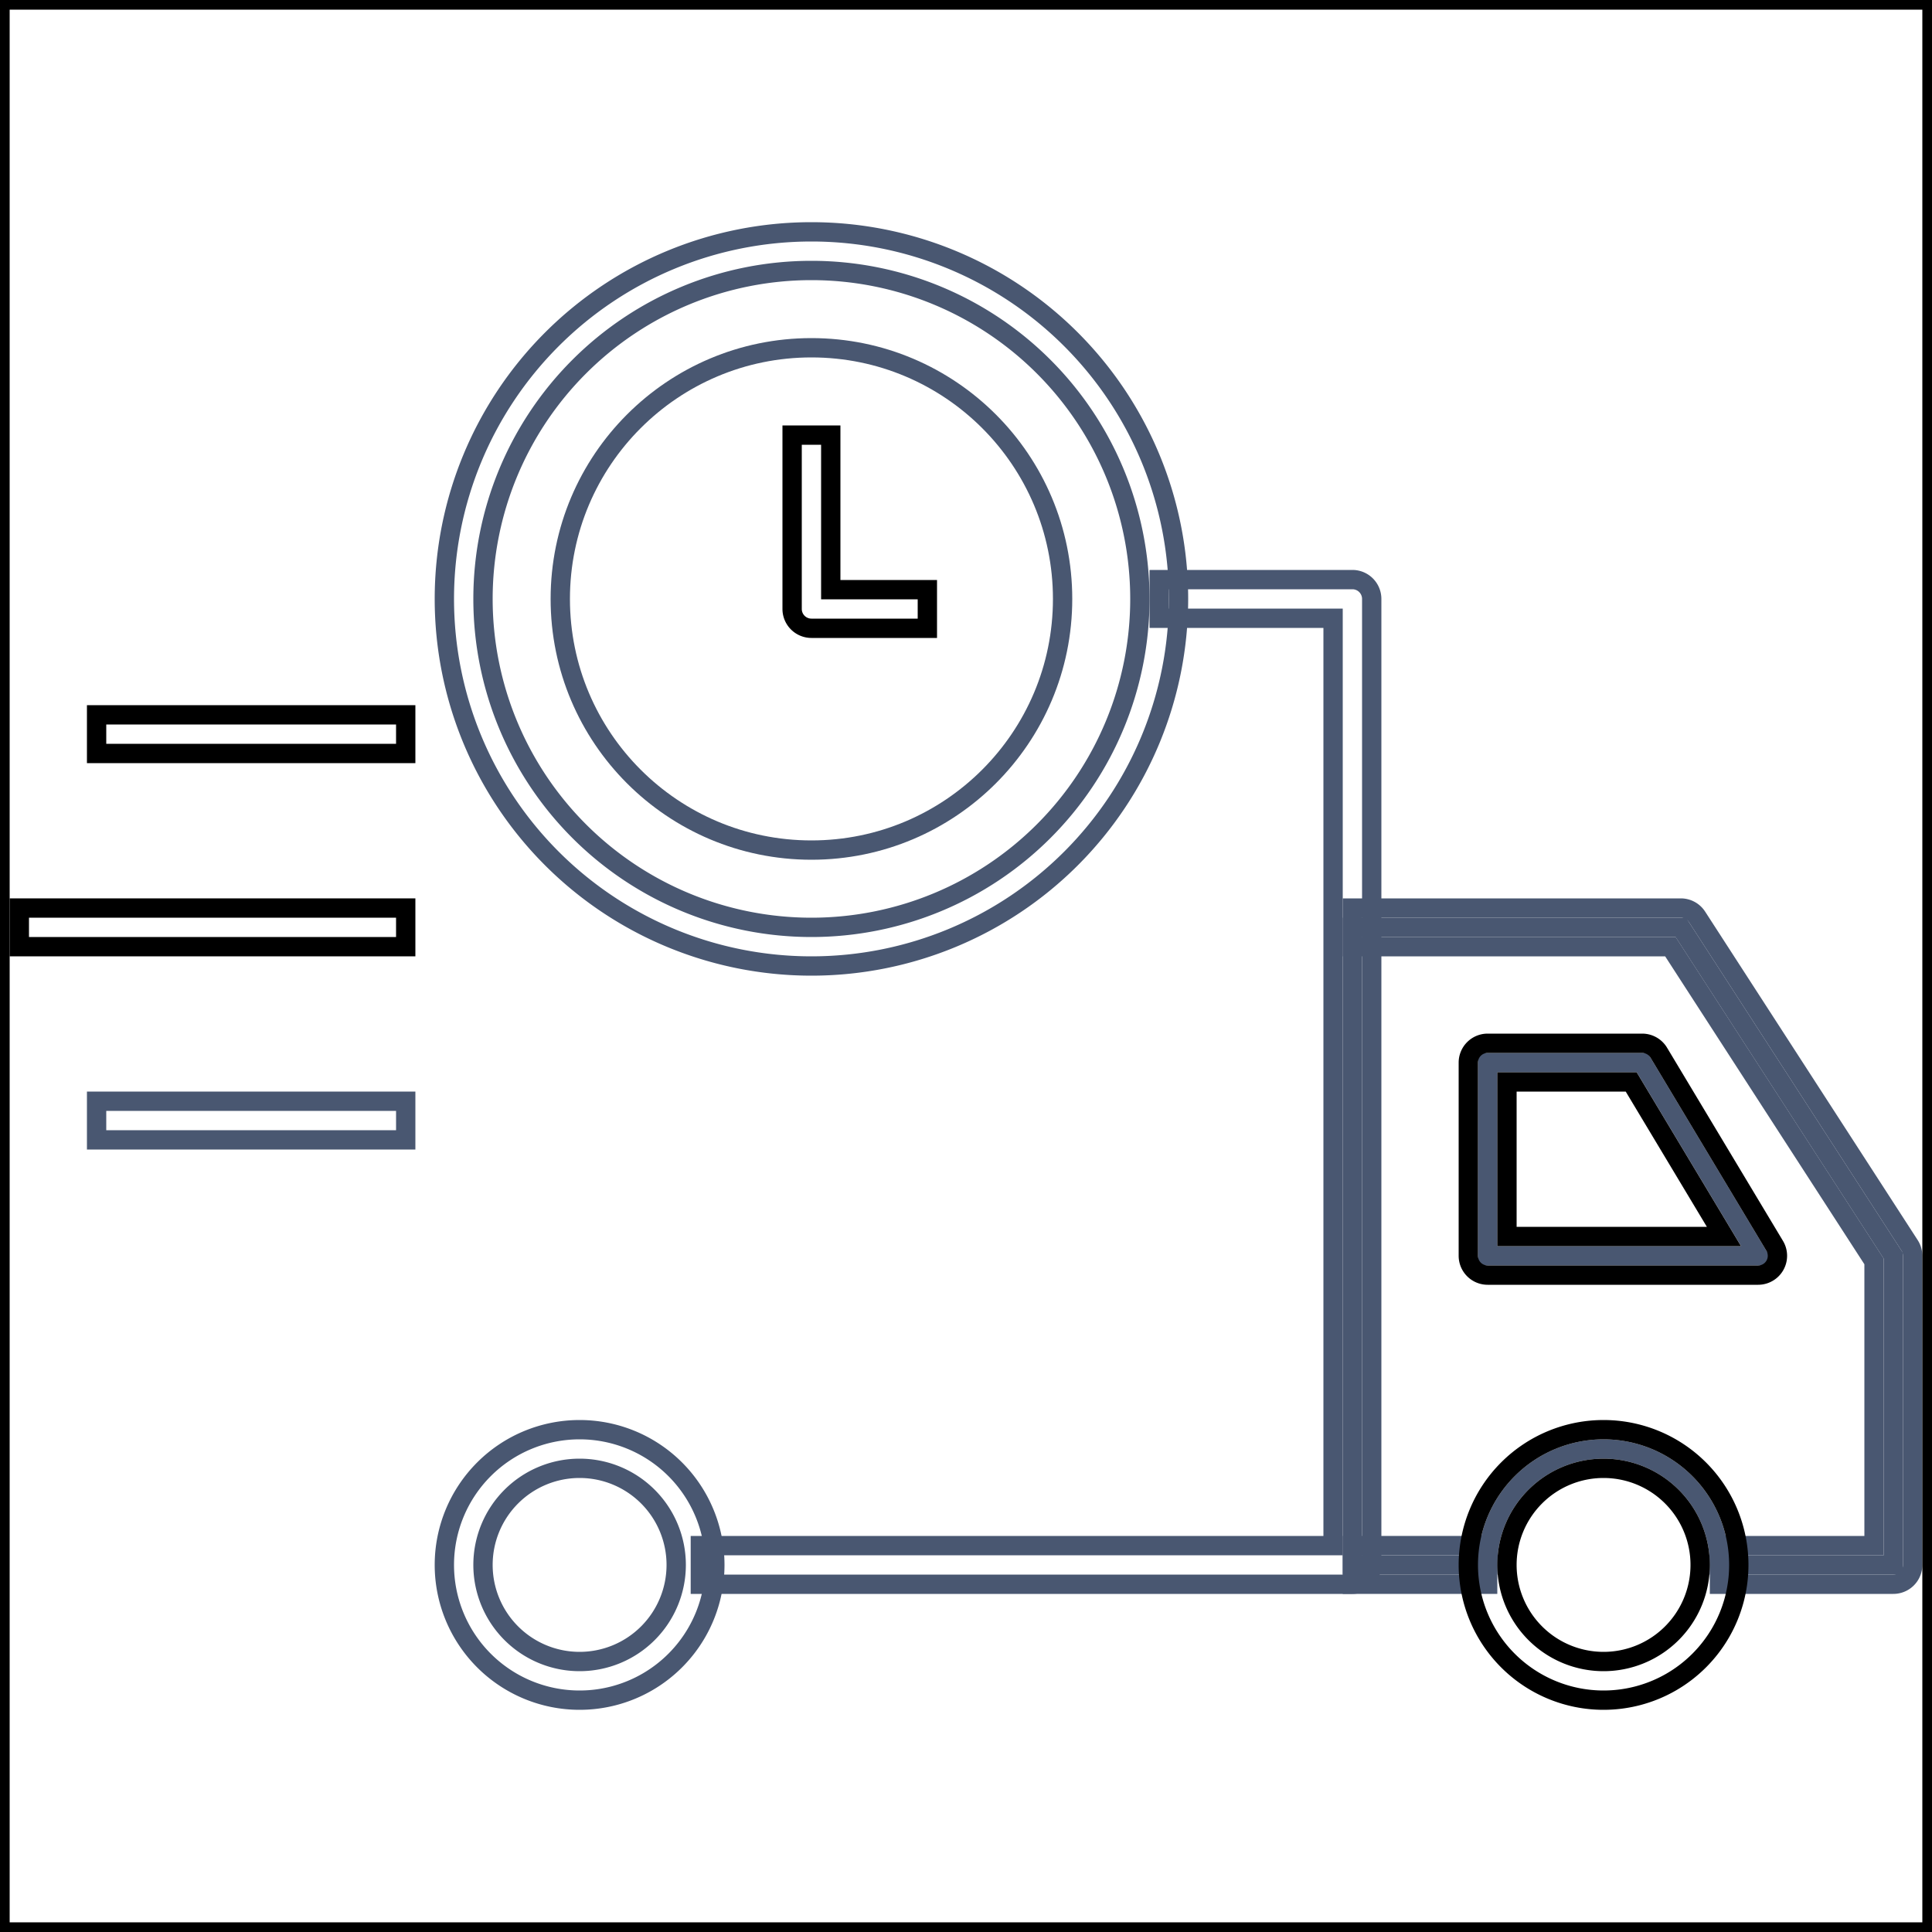           <svg xmlns="http://www.w3.org/2000/svg" width="100" height="100" viewBox="0 0 100 100" id="my-svg">
            <circle cx="42" cy="31" r="13" fill="none" stroke="#495771"/>
            <path d="M98,65V81H89a6,6,0,0,0-12,0H70V48H87Zm-7,0L85,55H77V65H91Z" fill="none" stroke="#495771"/>
            <path d="M23.75,82H14a1,1,0,0,1-1-1V31a1,1,0,0,1,1-1H24v2H15V80h8.75v2Z" fill="none"/><path d="M30,88a7,7,0,1,1,7-7A7,7,0,0,1,30,88Zm0-12a5,5,0,1,0,5,5A5,5,0,0,0,30,76Z" fill="none" stroke="#495771"/>
            <path d="M42,50A19,19,0,1,1,61,31,19,19,0,0,1,42,50Zm0-36A17,17,0,1,0,59,31,17,17,0,0,0,42,14Z" fill="none" stroke="#495771"/>
            <rect x="5" y="57" width="16" height="2" fill="none" stroke="#495771"/>
            <rect x="70" y="80" width="7" height="2" fill="none" stroke="#495771"/>
            <path d="M98,82H89V80h8V65.29L86.46,49H70V47H87a1,1,0,0,1,.84.46l11,17A1,1,0,0,1,99,65V81A1,1,0,0,1,98,82Z" fill="none" stroke="#495771"/>
            <path d="M70,82H36.25V80H69V32H60V30H70a1,1,0,0,1,1,1V81A1,1,0,0,1,70,82Z" fill="none" stroke="#495771"/>
            <path d="M83,88a7,7,0,1,1,7-7A7,7,0,0,1,83,88Zm0-12a5,5,0,1,0,5,5A5,5,0,0,0,83,76Z" fill="none" stroke="#000000"/>
            <path d="M91,66H77a1,1,0,0,1-1-1V55a1,1,0,0,1,1-1h8a1,1,0,0,1,.86.49l6,10A1,1,0,0,1,91,66ZM78,64H89.23l-4.8-8H78v8Z" fill="none" stroke="#000000"/>
            <path d="M48,32.52H42a1,1,0,0,1-1-1v-9h2v8h5v2Z" fill="none" stroke="#000000"/>
            <rect x="1" y="47" width="20" height="2" fill="none" stroke="#000000"/>
            <rect x="5" y="37" width="16" height="2" fill="none" stroke="#000000"/>
            <rect width="100" height="100" fill="none" stroke="#000000"/></svg>